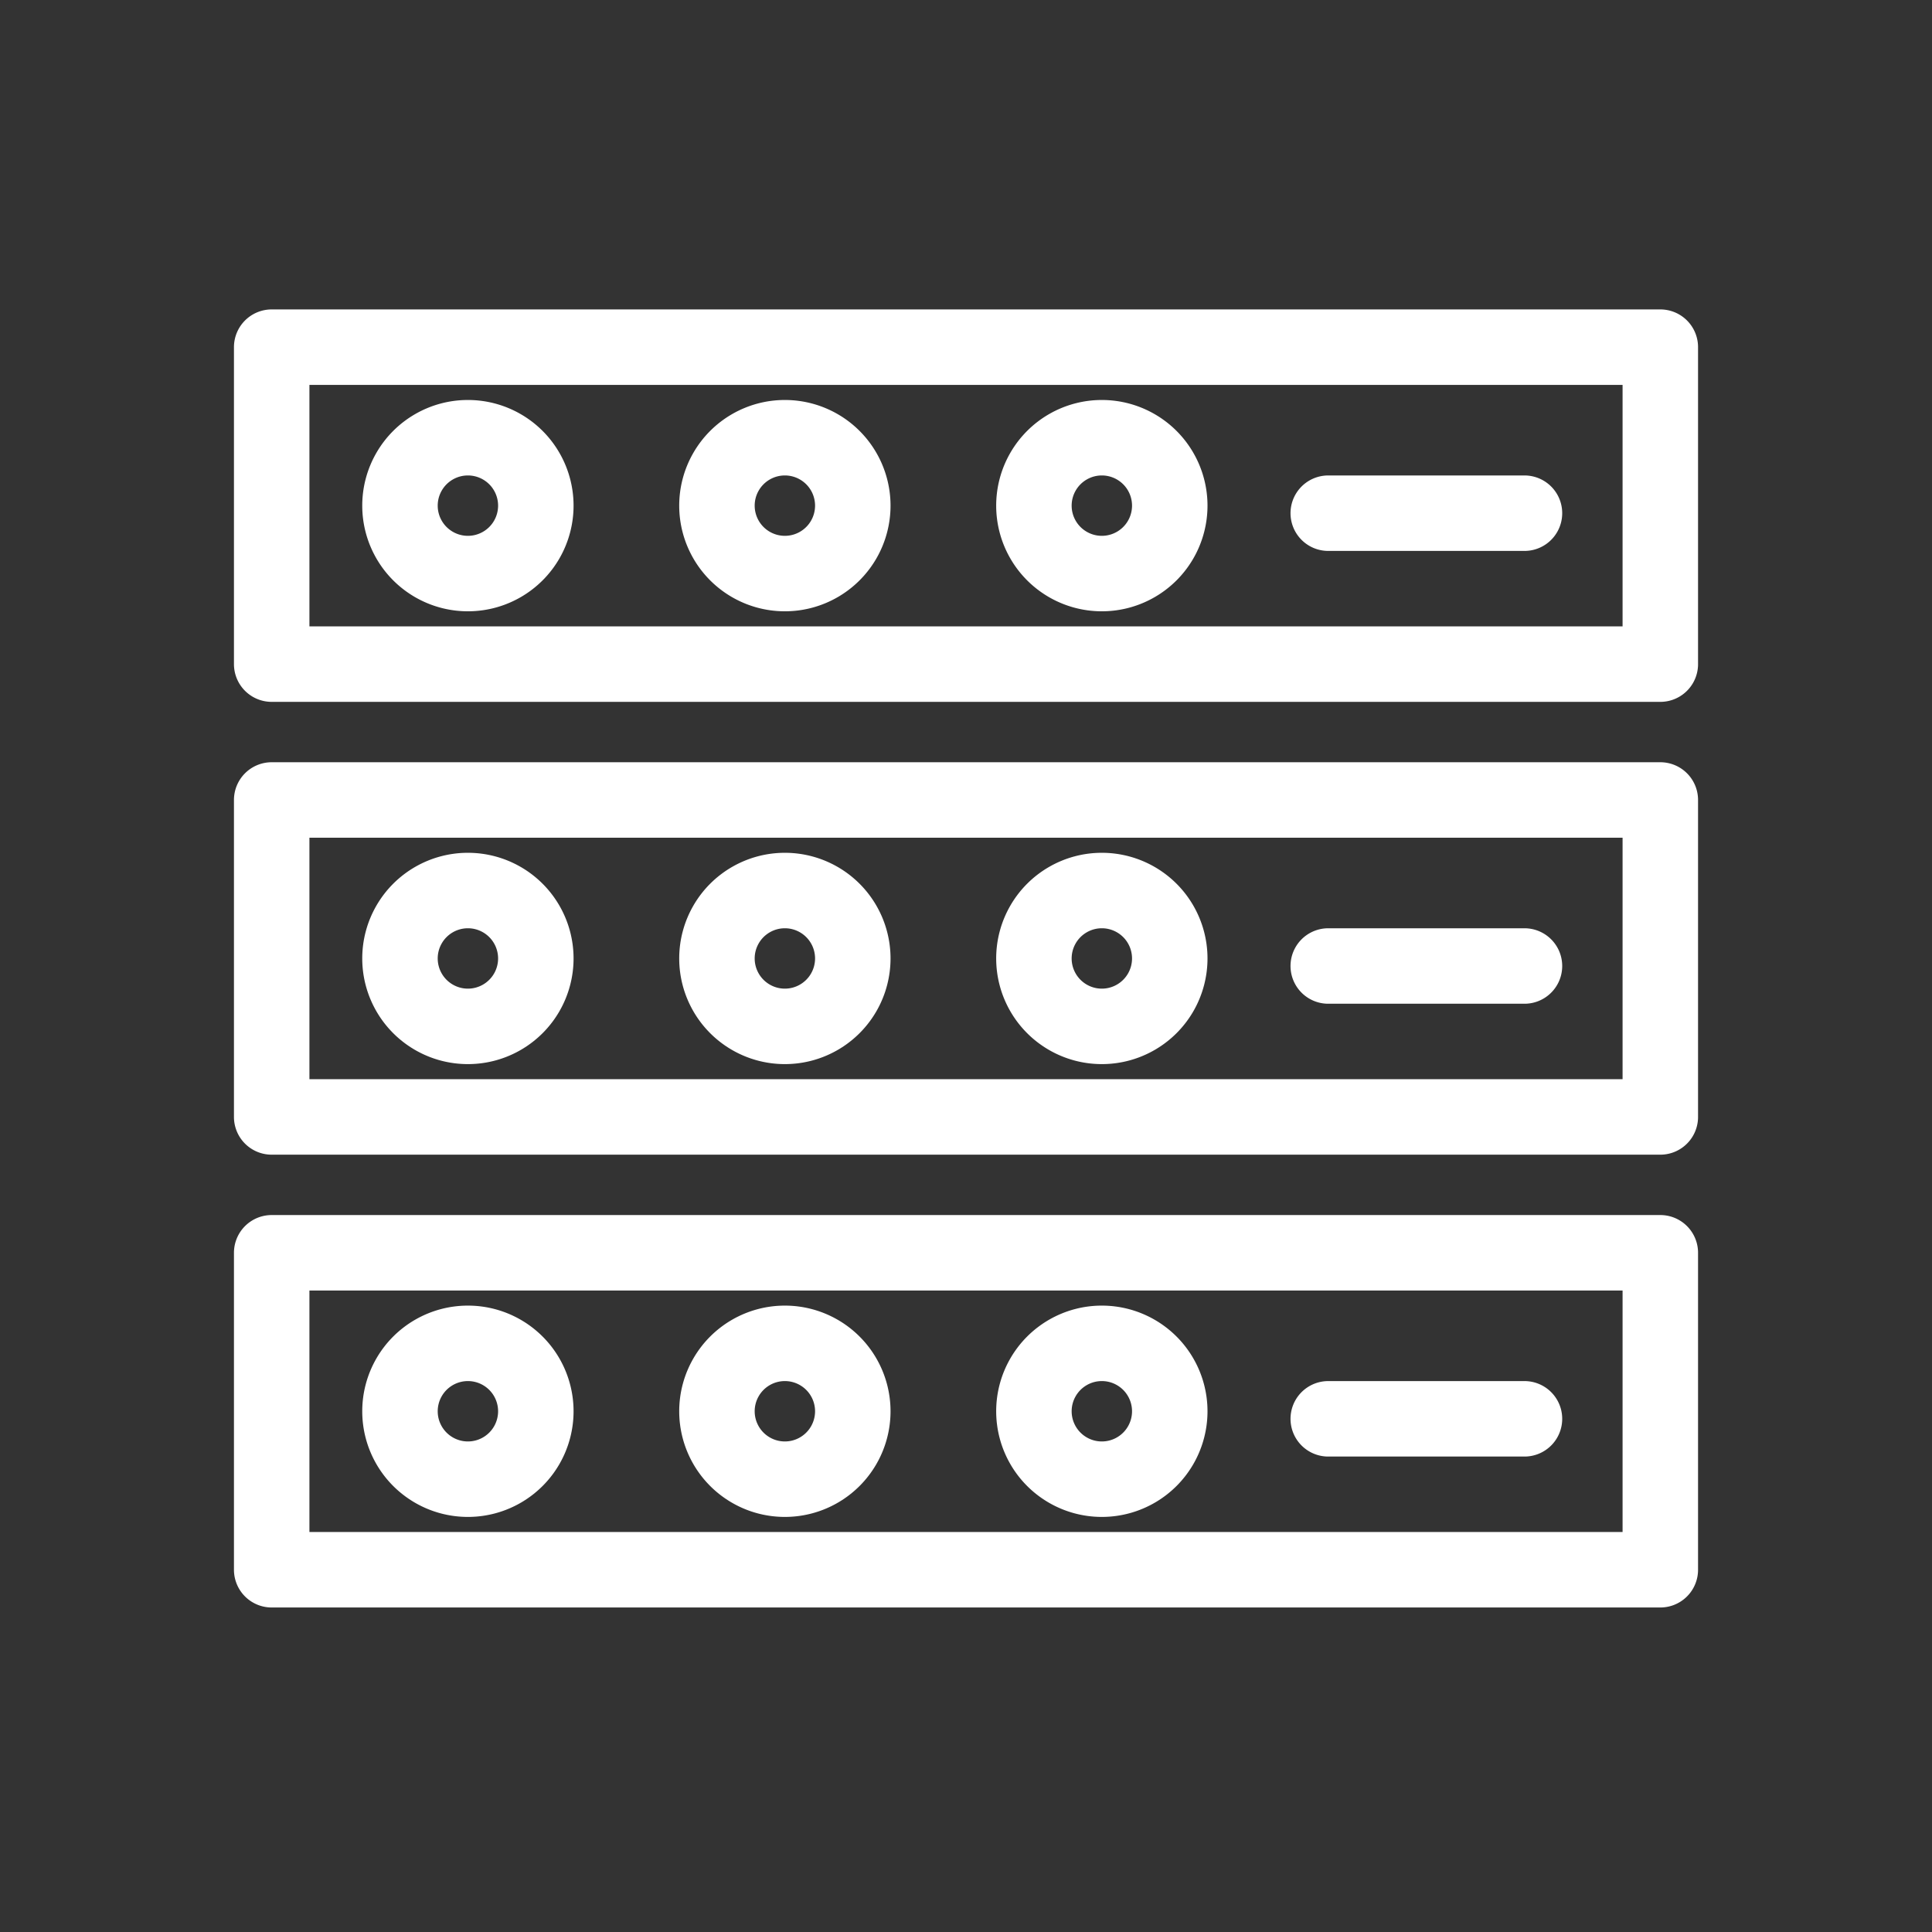 <svg xmlns="http://www.w3.org/2000/svg" viewBox="0 0 128 128" fill="none" stroke="#fff" stroke-width="5" stroke-linecap="round" stroke-linejoin="round"><rect x="0" y="0" width="128" height="128" fill="#333333" stroke="none"/><path d="M18 23h92V44H18Zm83 11H88M31 29a1 1 90 000 9 1 1 90 000-9m21 0a1 1 90 000 9 1 1 90 000-9m21 0a1 1 90 000 9 1 1 90 000-9" id="d"/><use href="#d" y="30"/><use href="#d" y="60"/></svg>
